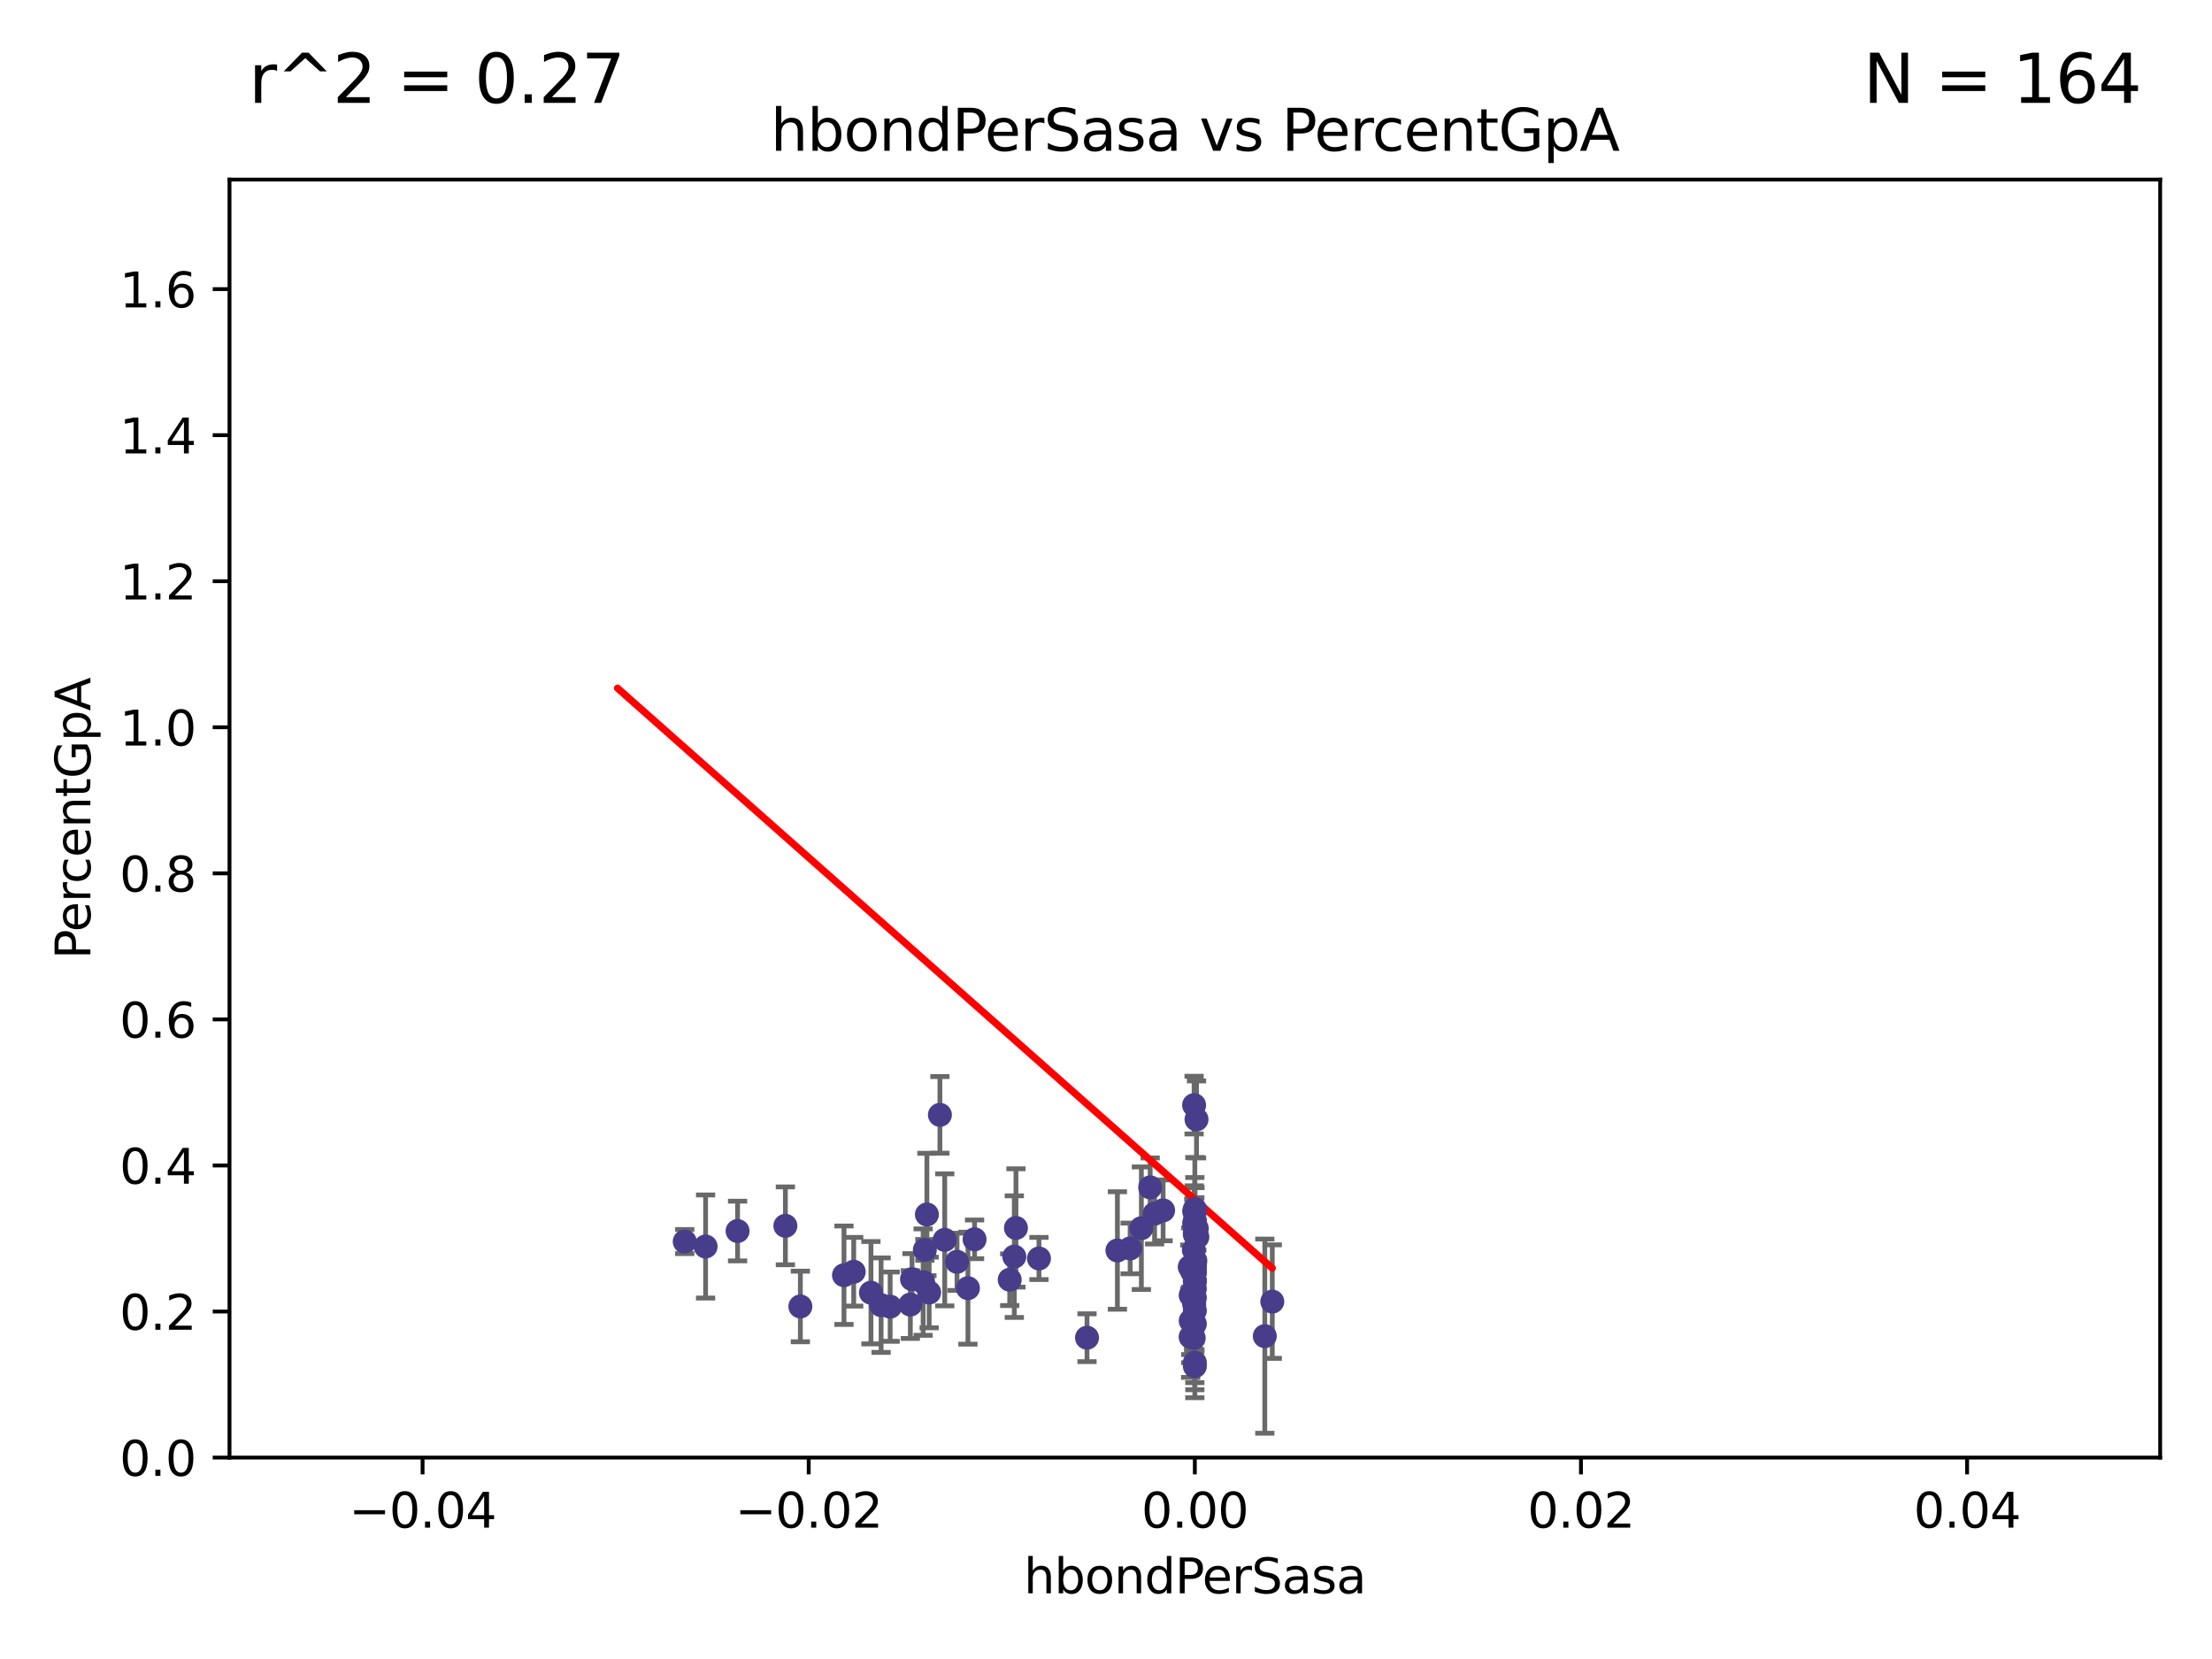 <?xml version="1.0" encoding="utf-8" standalone="no"?>
<!DOCTYPE svg PUBLIC "-//W3C//DTD SVG 1.1//EN"
  "http://www.w3.org/Graphics/SVG/1.1/DTD/svg11.dtd">
<svg xmlns:xlink="http://www.w3.org/1999/xlink" width="460.8pt" height="345.6pt" viewBox="0 0 460.8 345.6" xmlns="http://www.w3.org/2000/svg" version="1.1">
 <defs>
  <style type="text/css">*{stroke-linejoin: round; stroke-linecap: butt}</style>
 </defs>
 <g id="figure_1">
  <g id="patch_1">
   <path d="M 0 345.6 
L 460.8 345.6 
L 460.8 0 
L 0 0 
z
" style="fill: #ffffff"/>
  </g>
  <g id="axes_1">
   <g id="patch_2">
    <path d="M 47.81 303.64 
L 450 303.64 
L 450 37.411 
L 47.81 37.411 
z
" style="fill: #ffffff"/>
   </g>
   <g id="PathCollection_1">
    <defs>
     <path id="m2c54a02068" d="M 0 1.118 
C 0.297 1.118 0.581 1 0.791 0.791 
C 1 0.581 1.118 0.297 1.118 0 
C 1.118 -0.297 1 -0.581 0.791 -0.791 
C 0.581 -1 0.297 -1.118 0 -1.118 
C -0.297 -1.118 -0.581 -1 -0.791 -0.791 
C -1 -0.581 -1.118 -0.297 -1.118 0 
C -1.118 0.297 -1 0.581 -0.791 0.791 
C -0.581 1 -0.297 1.118 0 1.118 
z
" style="stroke: #483d8b"/>
    </defs>
    <g clip-path="url(#p6770fe3e92)">
     <use xlink:href="#m2c54a02068" x="142.642" y="258.636" style="fill: #483d8b; stroke: #483d8b"/>
     <use xlink:href="#m2c54a02068" x="153.651" y="256.445" style="fill: #483d8b; stroke: #483d8b"/>
     <use xlink:href="#m2c54a02068" x="232.777" y="260.499" style="fill: #483d8b; stroke: #483d8b"/>
     <use xlink:href="#m2c54a02068" x="211.64" y="255.805" style="fill: #483d8b; stroke: #483d8b"/>
     <use xlink:href="#m2c54a02068" x="192.66" y="260.375" style="fill: #483d8b; stroke: #483d8b"/>
     <use xlink:href="#m2c54a02068" x="201.638" y="268.351" style="fill: #483d8b; stroke: #483d8b"/>
     <use xlink:href="#m2c54a02068" x="248.905" y="251.883" style="fill: #483d8b; stroke: #483d8b"/>
     <use xlink:href="#m2c54a02068" x="163.611" y="255.361" style="fill: #483d8b; stroke: #483d8b"/>
     <use xlink:href="#m2c54a02068" x="166.731" y="272.162" style="fill: #483d8b; stroke: #483d8b"/>
     <use xlink:href="#m2c54a02068" x="265.041" y="271.145" style="fill: #483d8b; stroke: #483d8b"/>
     <use xlink:href="#m2c54a02068" x="248.905" y="273.037" style="fill: #483d8b; stroke: #483d8b"/>
     <use xlink:href="#m2c54a02068" x="249.014" y="262.628" style="fill: #483d8b; stroke: #483d8b"/>
     <use xlink:href="#m2c54a02068" x="248.784" y="271.767" style="fill: #483d8b; stroke: #483d8b"/>
     <use xlink:href="#m2c54a02068" x="195.8" y="232.244" style="fill: #483d8b; stroke: #483d8b"/>
     <use xlink:href="#m2c54a02068" x="248.353" y="264.907" style="fill: #483d8b; stroke: #483d8b"/>
     <use xlink:href="#m2c54a02068" x="248.77" y="254.853" style="fill: #483d8b; stroke: #483d8b"/>
     <use xlink:href="#m2c54a02068" x="183.551" y="271.889" style="fill: #483d8b; stroke: #483d8b"/>
     <use xlink:href="#m2c54a02068" x="189.642" y="271.765" style="fill: #483d8b; stroke: #483d8b"/>
     <use xlink:href="#m2c54a02068" x="248.041" y="269.833" style="fill: #483d8b; stroke: #483d8b"/>
     <use xlink:href="#m2c54a02068" x="248.695" y="270.903" style="fill: #483d8b; stroke: #483d8b"/>
     <use xlink:href="#m2c54a02068" x="248.048" y="275.147" style="fill: #483d8b; stroke: #483d8b"/>
     <use xlink:href="#m2c54a02068" x="248.905" y="266.882" style="fill: #483d8b; stroke: #483d8b"/>
     <use xlink:href="#m2c54a02068" x="247.845" y="263.929" style="fill: #483d8b; stroke: #483d8b"/>
     <use xlink:href="#m2c54a02068" x="193.56" y="269.249" style="fill: #483d8b; stroke: #483d8b"/>
     <use xlink:href="#m2c54a02068" x="211.3" y="261.776" style="fill: #483d8b; stroke: #483d8b"/>
     <use xlink:href="#m2c54a02068" x="216.435" y="262.163" style="fill: #483d8b; stroke: #483d8b"/>
     <use xlink:href="#m2c54a02068" x="193.091" y="252.998" style="fill: #483d8b; stroke: #483d8b"/>
     <use xlink:href="#m2c54a02068" x="248.905" y="275.785" style="fill: #483d8b; stroke: #483d8b"/>
     <use xlink:href="#m2c54a02068" x="248.767" y="252.296" style="fill: #483d8b; stroke: #483d8b"/>
     <use xlink:href="#m2c54a02068" x="181.433" y="269.293" style="fill: #483d8b; stroke: #483d8b"/>
     <use xlink:href="#m2c54a02068" x="248.905" y="254.576" style="fill: #483d8b; stroke: #483d8b"/>
     <use xlink:href="#m2c54a02068" x="248.905" y="270.346" style="fill: #483d8b; stroke: #483d8b"/>
     <use xlink:href="#m2c54a02068" x="177.844" y="264.925" style="fill: #483d8b; stroke: #483d8b"/>
     <use xlink:href="#m2c54a02068" x="240.524" y="252.833" style="fill: #483d8b; stroke: #483d8b"/>
     <use xlink:href="#m2c54a02068" x="249.256" y="233.199" style="fill: #483d8b; stroke: #483d8b"/>
     <use xlink:href="#m2c54a02068" x="248.029" y="278.508" style="fill: #483d8b; stroke: #483d8b"/>
     <use xlink:href="#m2c54a02068" x="199.364" y="262.855" style="fill: #483d8b; stroke: #483d8b"/>
     <use xlink:href="#m2c54a02068" x="196.807" y="258.285" style="fill: #483d8b; stroke: #483d8b"/>
     <use xlink:href="#m2c54a02068" x="248.905" y="266.84" style="fill: #483d8b; stroke: #483d8b"/>
     <use xlink:href="#m2c54a02068" x="248.905" y="254.263" style="fill: #483d8b; stroke: #483d8b"/>
     <use xlink:href="#m2c54a02068" x="203.021" y="258.177" style="fill: #483d8b; stroke: #483d8b"/>
     <use xlink:href="#m2c54a02068" x="185.436" y="272.202" style="fill: #483d8b; stroke: #483d8b"/>
     <use xlink:href="#m2c54a02068" x="248.905" y="265.122" style="fill: #483d8b; stroke: #483d8b"/>
     <use xlink:href="#m2c54a02068" x="192.306" y="267.089" style="fill: #483d8b; stroke: #483d8b"/>
     <use xlink:href="#m2c54a02068" x="248.905" y="268.454" style="fill: #483d8b; stroke: #483d8b"/>
     <use xlink:href="#m2c54a02068" x="189.991" y="266.468" style="fill: #483d8b; stroke: #483d8b"/>
     <use xlink:href="#m2c54a02068" x="248.905" y="283.857" style="fill: #483d8b; stroke: #483d8b"/>
     <use xlink:href="#m2c54a02068" x="248.905" y="284.603" style="fill: #483d8b; stroke: #483d8b"/>
     <use xlink:href="#m2c54a02068" x="248.905" y="254.524" style="fill: #483d8b; stroke: #483d8b"/>
     <use xlink:href="#m2c54a02068" x="242.299" y="252.138" style="fill: #483d8b; stroke: #483d8b"/>
     <use xlink:href="#m2c54a02068" x="146.987" y="259.669" style="fill: #483d8b; stroke: #483d8b"/>
     <use xlink:href="#m2c54a02068" x="248.905" y="256.788" style="fill: #483d8b; stroke: #483d8b"/>
     <use xlink:href="#m2c54a02068" x="239.601" y="247.354" style="fill: #483d8b; stroke: #483d8b"/>
     <use xlink:href="#m2c54a02068" x="235.43" y="260.072" style="fill: #483d8b; stroke: #483d8b"/>
     <use xlink:href="#m2c54a02068" x="237.767" y="255.858" style="fill: #483d8b; stroke: #483d8b"/>
     <use xlink:href="#m2c54a02068" x="210.341" y="266.59" style="fill: #483d8b; stroke: #483d8b"/>
     <use xlink:href="#m2c54a02068" x="263.482" y="278.343" style="fill: #483d8b; stroke: #483d8b"/>
     <use xlink:href="#m2c54a02068" x="226.444" y="278.669" style="fill: #483d8b; stroke: #483d8b"/>
     <use xlink:href="#m2c54a02068" x="249.311" y="255.917" style="fill: #483d8b; stroke: #483d8b"/>
     <use xlink:href="#m2c54a02068" x="248.905" y="265.004" style="fill: #483d8b; stroke: #483d8b"/>
     <use xlink:href="#m2c54a02068" x="248.905" y="263.958" style="fill: #483d8b; stroke: #483d8b"/>
     <use xlink:href="#m2c54a02068" x="248.905" y="252.457" style="fill: #483d8b; stroke: #483d8b"/>
     <use xlink:href="#m2c54a02068" x="248.905" y="263.415" style="fill: #483d8b; stroke: #483d8b"/>
     <use xlink:href="#m2c54a02068" x="248.752" y="230.215" style="fill: #483d8b; stroke: #483d8b"/>
     <use xlink:href="#m2c54a02068" x="248.699" y="260.385" style="fill: #483d8b; stroke: #483d8b"/>
     <use xlink:href="#m2c54a02068" x="249.427" y="257.696" style="fill: #483d8b; stroke: #483d8b"/>
     <use xlink:href="#m2c54a02068" x="248.667" y="278.731" style="fill: #483d8b; stroke: #483d8b"/>
     <use xlink:href="#m2c54a02068" x="175.818" y="265.651" style="fill: #483d8b; stroke: #483d8b"/>
     <use xlink:href="#m2c54a02068" x="248.905" y="257.161" style="fill: #483d8b; stroke: #483d8b"/>
    </g>
   </g>
   <g id="matplotlib.axis_1">
    <g id="xtick_1">
     <g id="line2d_1">
      <defs>
       <path id="m1a38c2b7b5" d="M 0 0 
L 0 3.5 
" style="stroke: #000000; stroke-width: 0.8"/>
      </defs>
      <g>
       <use xlink:href="#m1a38c2b7b5" x="88.029" y="303.64" style="stroke: #000000; stroke-width: 0.8"/>
      </g>
     </g>
     <g id="text_1">
      <!-- −0.04 -->
      <g transform="translate(72.706 318.238)scale(0.1 -0.1)">
       <defs>
        <path id="DejaVuSans-2212" d="M 678 2272 
L 4684 2272 
L 4684 1741 
L 678 1741 
L 678 2272 
z
" transform="scale(0.016)"/>
        <path id="DejaVuSans-30" d="M 2034 4250 
Q 1547 4250 1301 3770 
Q 1056 3291 1056 2328 
Q 1056 1369 1301 889 
Q 1547 409 2034 409 
Q 2525 409 2770 889 
Q 3016 1369 3016 2328 
Q 3016 3291 2770 3770 
Q 2525 4250 2034 4250 
z
M 2034 4750 
Q 2819 4750 3233 4129 
Q 3647 3509 3647 2328 
Q 3647 1150 3233 529 
Q 2819 -91 2034 -91 
Q 1250 -91 836 529 
Q 422 1150 422 2328 
Q 422 3509 836 4129 
Q 1250 4750 2034 4750 
z
" transform="scale(0.016)"/>
        <path id="DejaVuSans-2e" d="M 684 794 
L 1344 794 
L 1344 0 
L 684 0 
L 684 794 
z
" transform="scale(0.016)"/>
        <path id="DejaVuSans-34" d="M 2419 4116 
L 825 1625 
L 2419 1625 
L 2419 4116 
z
M 2253 4666 
L 3047 4666 
L 3047 1625 
L 3713 1625 
L 3713 1100 
L 3047 1100 
L 3047 0 
L 2419 0 
L 2419 1100 
L 313 1100 
L 313 1709 
L 2253 4666 
z
" transform="scale(0.016)"/>
       </defs>
       <use xlink:href="#DejaVuSans-2212"/>
       <use xlink:href="#DejaVuSans-30" x="83.789"/>
       <use xlink:href="#DejaVuSans-2e" x="147.412"/>
       <use xlink:href="#DejaVuSans-30" x="179.199"/>
       <use xlink:href="#DejaVuSans-34" x="242.822"/>
      </g>
     </g>
    </g>
    <g id="xtick_2">
     <g id="line2d_2">
      <g>
       <use xlink:href="#m1a38c2b7b5" x="168.467" y="303.64" style="stroke: #000000; stroke-width: 0.8"/>
      </g>
     </g>
     <g id="text_2">
      <!-- −0.02 -->
      <g transform="translate(153.144 318.238)scale(0.1 -0.1)">
       <defs>
        <path id="DejaVuSans-32" d="M 1228 531 
L 3431 531 
L 3431 0 
L 469 0 
L 469 531 
Q 828 903 1448 1529 
Q 2069 2156 2228 2338 
Q 2531 2678 2651 2914 
Q 2772 3150 2772 3378 
Q 2772 3750 2511 3984 
Q 2250 4219 1831 4219 
Q 1534 4219 1204 4116 
Q 875 4013 500 3803 
L 500 4441 
Q 881 4594 1212 4672 
Q 1544 4750 1819 4750 
Q 2544 4750 2975 4387 
Q 3406 4025 3406 3419 
Q 3406 3131 3298 2873 
Q 3191 2616 2906 2266 
Q 2828 2175 2409 1742 
Q 1991 1309 1228 531 
z
" transform="scale(0.016)"/>
       </defs>
       <use xlink:href="#DejaVuSans-2212"/>
       <use xlink:href="#DejaVuSans-30" x="83.789"/>
       <use xlink:href="#DejaVuSans-2e" x="147.412"/>
       <use xlink:href="#DejaVuSans-30" x="179.199"/>
       <use xlink:href="#DejaVuSans-32" x="242.822"/>
      </g>
     </g>
    </g>
    <g id="xtick_3">
     <g id="line2d_3">
      <g>
       <use xlink:href="#m1a38c2b7b5" x="248.905" y="303.64" style="stroke: #000000; stroke-width: 0.8"/>
      </g>
     </g>
     <g id="text_3">
      <!-- 0.00 -->
      <g transform="translate(237.772 318.238)scale(0.1 -0.1)">
       <use xlink:href="#DejaVuSans-30"/>
       <use xlink:href="#DejaVuSans-2e" x="63.623"/>
       <use xlink:href="#DejaVuSans-30" x="95.41"/>
       <use xlink:href="#DejaVuSans-30" x="159.033"/>
      </g>
     </g>
    </g>
    <g id="xtick_4">
     <g id="line2d_4">
      <g>
       <use xlink:href="#m1a38c2b7b5" x="329.343" y="303.64" style="stroke: #000000; stroke-width: 0.8"/>
      </g>
     </g>
     <g id="text_4">
      <!-- 0.02 -->
      <g transform="translate(318.21 318.238)scale(0.1 -0.1)">
       <use xlink:href="#DejaVuSans-30"/>
       <use xlink:href="#DejaVuSans-2e" x="63.623"/>
       <use xlink:href="#DejaVuSans-30" x="95.41"/>
       <use xlink:href="#DejaVuSans-32" x="159.033"/>
      </g>
     </g>
    </g>
    <g id="xtick_5">
     <g id="line2d_5">
      <g>
       <use xlink:href="#m1a38c2b7b5" x="409.781" y="303.64" style="stroke: #000000; stroke-width: 0.8"/>
      </g>
     </g>
     <g id="text_5">
      <!-- 0.04 -->
      <g transform="translate(398.648 318.238)scale(0.1 -0.1)">
       <use xlink:href="#DejaVuSans-30"/>
       <use xlink:href="#DejaVuSans-2e" x="63.623"/>
       <use xlink:href="#DejaVuSans-30" x="95.41"/>
       <use xlink:href="#DejaVuSans-34" x="159.033"/>
      </g>
     </g>
    </g>
    <g id="text_6">
     <!-- hbondPerSasa -->
     <g transform="translate(213.287 331.917)scale(0.1 -0.1)">
      <defs>
       <path id="DejaVuSans-68" d="M 3513 2113 
L 3513 0 
L 2938 0 
L 2938 2094 
Q 2938 2591 2744 2837 
Q 2550 3084 2163 3084 
Q 1697 3084 1428 2787 
Q 1159 2491 1159 1978 
L 1159 0 
L 581 0 
L 581 4863 
L 1159 4863 
L 1159 2956 
Q 1366 3272 1645 3428 
Q 1925 3584 2291 3584 
Q 2894 3584 3203 3211 
Q 3513 2838 3513 2113 
z
" transform="scale(0.016)"/>
       <path id="DejaVuSans-62" d="M 3116 1747 
Q 3116 2381 2855 2742 
Q 2594 3103 2138 3103 
Q 1681 3103 1420 2742 
Q 1159 2381 1159 1747 
Q 1159 1113 1420 752 
Q 1681 391 2138 391 
Q 2594 391 2855 752 
Q 3116 1113 3116 1747 
z
M 1159 2969 
Q 1341 3281 1617 3432 
Q 1894 3584 2278 3584 
Q 2916 3584 3314 3078 
Q 3713 2572 3713 1747 
Q 3713 922 3314 415 
Q 2916 -91 2278 -91 
Q 1894 -91 1617 61 
Q 1341 213 1159 525 
L 1159 0 
L 581 0 
L 581 4863 
L 1159 4863 
L 1159 2969 
z
" transform="scale(0.016)"/>
       <path id="DejaVuSans-6f" d="M 1959 3097 
Q 1497 3097 1228 2736 
Q 959 2375 959 1747 
Q 959 1119 1226 758 
Q 1494 397 1959 397 
Q 2419 397 2687 759 
Q 2956 1122 2956 1747 
Q 2956 2369 2687 2733 
Q 2419 3097 1959 3097 
z
M 1959 3584 
Q 2709 3584 3137 3096 
Q 3566 2609 3566 1747 
Q 3566 888 3137 398 
Q 2709 -91 1959 -91 
Q 1206 -91 779 398 
Q 353 888 353 1747 
Q 353 2609 779 3096 
Q 1206 3584 1959 3584 
z
" transform="scale(0.016)"/>
       <path id="DejaVuSans-6e" d="M 3513 2113 
L 3513 0 
L 2938 0 
L 2938 2094 
Q 2938 2591 2744 2837 
Q 2550 3084 2163 3084 
Q 1697 3084 1428 2787 
Q 1159 2491 1159 1978 
L 1159 0 
L 581 0 
L 581 3500 
L 1159 3500 
L 1159 2956 
Q 1366 3272 1645 3428 
Q 1925 3584 2291 3584 
Q 2894 3584 3203 3211 
Q 3513 2838 3513 2113 
z
" transform="scale(0.016)"/>
       <path id="DejaVuSans-64" d="M 2906 2969 
L 2906 4863 
L 3481 4863 
L 3481 0 
L 2906 0 
L 2906 525 
Q 2725 213 2448 61 
Q 2172 -91 1784 -91 
Q 1150 -91 751 415 
Q 353 922 353 1747 
Q 353 2572 751 3078 
Q 1150 3584 1784 3584 
Q 2172 3584 2448 3432 
Q 2725 3281 2906 2969 
z
M 947 1747 
Q 947 1113 1208 752 
Q 1469 391 1925 391 
Q 2381 391 2643 752 
Q 2906 1113 2906 1747 
Q 2906 2381 2643 2742 
Q 2381 3103 1925 3103 
Q 1469 3103 1208 2742 
Q 947 2381 947 1747 
z
" transform="scale(0.016)"/>
       <path id="DejaVuSans-50" d="M 1259 4147 
L 1259 2394 
L 2053 2394 
Q 2494 2394 2734 2622 
Q 2975 2850 2975 3272 
Q 2975 3691 2734 3919 
Q 2494 4147 2053 4147 
L 1259 4147 
z
M 628 4666 
L 2053 4666 
Q 2838 4666 3239 4311 
Q 3641 3956 3641 3272 
Q 3641 2581 3239 2228 
Q 2838 1875 2053 1875 
L 1259 1875 
L 1259 0 
L 628 0 
L 628 4666 
z
" transform="scale(0.016)"/>
       <path id="DejaVuSans-65" d="M 3597 1894 
L 3597 1613 
L 953 1613 
Q 991 1019 1311 708 
Q 1631 397 2203 397 
Q 2534 397 2845 478 
Q 3156 559 3463 722 
L 3463 178 
Q 3153 47 2828 -22 
Q 2503 -91 2169 -91 
Q 1331 -91 842 396 
Q 353 884 353 1716 
Q 353 2575 817 3079 
Q 1281 3584 2069 3584 
Q 2775 3584 3186 3129 
Q 3597 2675 3597 1894 
z
M 3022 2063 
Q 3016 2534 2758 2815 
Q 2500 3097 2075 3097 
Q 1594 3097 1305 2825 
Q 1016 2553 972 2059 
L 3022 2063 
z
" transform="scale(0.016)"/>
       <path id="DejaVuSans-72" d="M 2631 2963 
Q 2534 3019 2420 3045 
Q 2306 3072 2169 3072 
Q 1681 3072 1420 2755 
Q 1159 2438 1159 1844 
L 1159 0 
L 581 0 
L 581 3500 
L 1159 3500 
L 1159 2956 
Q 1341 3275 1631 3429 
Q 1922 3584 2338 3584 
Q 2397 3584 2469 3576 
Q 2541 3569 2628 3553 
L 2631 2963 
z
" transform="scale(0.016)"/>
       <path id="DejaVuSans-53" d="M 3425 4513 
L 3425 3897 
Q 3066 4069 2747 4153 
Q 2428 4238 2131 4238 
Q 1616 4238 1336 4038 
Q 1056 3838 1056 3469 
Q 1056 3159 1242 3001 
Q 1428 2844 1947 2747 
L 2328 2669 
Q 3034 2534 3370 2195 
Q 3706 1856 3706 1288 
Q 3706 609 3251 259 
Q 2797 -91 1919 -91 
Q 1588 -91 1214 -16 
Q 841 59 441 206 
L 441 856 
Q 825 641 1194 531 
Q 1563 422 1919 422 
Q 2459 422 2753 634 
Q 3047 847 3047 1241 
Q 3047 1584 2836 1778 
Q 2625 1972 2144 2069 
L 1759 2144 
Q 1053 2284 737 2584 
Q 422 2884 422 3419 
Q 422 4038 858 4394 
Q 1294 4750 2059 4750 
Q 2388 4750 2728 4690 
Q 3069 4631 3425 4513 
z
" transform="scale(0.016)"/>
       <path id="DejaVuSans-61" d="M 2194 1759 
Q 1497 1759 1228 1600 
Q 959 1441 959 1056 
Q 959 750 1161 570 
Q 1363 391 1709 391 
Q 2188 391 2477 730 
Q 2766 1069 2766 1631 
L 2766 1759 
L 2194 1759 
z
M 3341 1997 
L 3341 0 
L 2766 0 
L 2766 531 
Q 2569 213 2275 61 
Q 1981 -91 1556 -91 
Q 1019 -91 701 211 
Q 384 513 384 1019 
Q 384 1609 779 1909 
Q 1175 2209 1959 2209 
L 2766 2209 
L 2766 2266 
Q 2766 2663 2505 2880 
Q 2244 3097 1772 3097 
Q 1472 3097 1187 3025 
Q 903 2953 641 2809 
L 641 3341 
Q 956 3463 1253 3523 
Q 1550 3584 1831 3584 
Q 2591 3584 2966 3190 
Q 3341 2797 3341 1997 
z
" transform="scale(0.016)"/>
       <path id="DejaVuSans-73" d="M 2834 3397 
L 2834 2853 
Q 2591 2978 2328 3040 
Q 2066 3103 1784 3103 
Q 1356 3103 1142 2972 
Q 928 2841 928 2578 
Q 928 2378 1081 2264 
Q 1234 2150 1697 2047 
L 1894 2003 
Q 2506 1872 2764 1633 
Q 3022 1394 3022 966 
Q 3022 478 2636 193 
Q 2250 -91 1575 -91 
Q 1294 -91 989 -36 
Q 684 19 347 128 
L 347 722 
Q 666 556 975 473 
Q 1284 391 1588 391 
Q 1994 391 2212 530 
Q 2431 669 2431 922 
Q 2431 1156 2273 1281 
Q 2116 1406 1581 1522 
L 1381 1569 
Q 847 1681 609 1914 
Q 372 2147 372 2553 
Q 372 3047 722 3315 
Q 1072 3584 1716 3584 
Q 2034 3584 2315 3537 
Q 2597 3491 2834 3397 
z
" transform="scale(0.016)"/>
      </defs>
      <use xlink:href="#DejaVuSans-68"/>
      <use xlink:href="#DejaVuSans-62" x="63.379"/>
      <use xlink:href="#DejaVuSans-6f" x="126.855"/>
      <use xlink:href="#DejaVuSans-6e" x="188.037"/>
      <use xlink:href="#DejaVuSans-64" x="251.416"/>
      <use xlink:href="#DejaVuSans-50" x="314.893"/>
      <use xlink:href="#DejaVuSans-65" x="371.57"/>
      <use xlink:href="#DejaVuSans-72" x="433.094"/>
      <use xlink:href="#DejaVuSans-53" x="474.207"/>
      <use xlink:href="#DejaVuSans-61" x="537.684"/>
      <use xlink:href="#DejaVuSans-73" x="598.963"/>
      <use xlink:href="#DejaVuSans-61" x="651.062"/>
     </g>
    </g>
   </g>
   <g id="matplotlib.axis_2">
    <g id="ytick_1">
     <g id="line2d_6">
      <defs>
       <path id="m8ad7f978d0" d="M 0 0 
L -3.5 0 
" style="stroke: #000000; stroke-width: 0.8"/>
      </defs>
      <g>
       <use xlink:href="#m8ad7f978d0" x="47.81" y="303.64" style="stroke: #000000; stroke-width: 0.8"/>
      </g>
     </g>
     <g id="text_7">
      <!-- 0.0 -->
      <g transform="translate(24.907 307.439)scale(0.1 -0.1)">
       <use xlink:href="#DejaVuSans-30"/>
       <use xlink:href="#DejaVuSans-2e" x="63.623"/>
       <use xlink:href="#DejaVuSans-30" x="95.41"/>
      </g>
     </g>
    </g>
    <g id="ytick_2">
     <g id="line2d_7">
      <g>
       <use xlink:href="#m8ad7f978d0" x="47.81" y="273.214" style="stroke: #000000; stroke-width: 0.8"/>
      </g>
     </g>
     <g id="text_8">
      <!-- 0.2 -->
      <g transform="translate(24.907 277.013)scale(0.1 -0.1)">
       <use xlink:href="#DejaVuSans-30"/>
       <use xlink:href="#DejaVuSans-2e" x="63.623"/>
       <use xlink:href="#DejaVuSans-32" x="95.41"/>
      </g>
     </g>
    </g>
    <g id="ytick_3">
     <g id="line2d_8">
      <g>
       <use xlink:href="#m8ad7f978d0" x="47.81" y="242.788" style="stroke: #000000; stroke-width: 0.8"/>
      </g>
     </g>
     <g id="text_9">
      <!-- 0.4 -->
      <g transform="translate(24.907 246.587)scale(0.1 -0.1)">
       <use xlink:href="#DejaVuSans-30"/>
       <use xlink:href="#DejaVuSans-2e" x="63.623"/>
       <use xlink:href="#DejaVuSans-34" x="95.41"/>
      </g>
     </g>
    </g>
    <g id="ytick_4">
     <g id="line2d_9">
      <g>
       <use xlink:href="#m8ad7f978d0" x="47.81" y="212.362" style="stroke: #000000; stroke-width: 0.8"/>
      </g>
     </g>
     <g id="text_10">
      <!-- 0.6 -->
      <g transform="translate(24.907 216.161)scale(0.1 -0.1)">
       <defs>
        <path id="DejaVuSans-36" d="M 2113 2584 
Q 1688 2584 1439 2293 
Q 1191 2003 1191 1497 
Q 1191 994 1439 701 
Q 1688 409 2113 409 
Q 2538 409 2786 701 
Q 3034 994 3034 1497 
Q 3034 2003 2786 2293 
Q 2538 2584 2113 2584 
z
M 3366 4563 
L 3366 3988 
Q 3128 4100 2886 4159 
Q 2644 4219 2406 4219 
Q 1781 4219 1451 3797 
Q 1122 3375 1075 2522 
Q 1259 2794 1537 2939 
Q 1816 3084 2150 3084 
Q 2853 3084 3261 2657 
Q 3669 2231 3669 1497 
Q 3669 778 3244 343 
Q 2819 -91 2113 -91 
Q 1303 -91 875 529 
Q 447 1150 447 2328 
Q 447 3434 972 4092 
Q 1497 4750 2381 4750 
Q 2619 4750 2861 4703 
Q 3103 4656 3366 4563 
z
" transform="scale(0.016)"/>
       </defs>
       <use xlink:href="#DejaVuSans-30"/>
       <use xlink:href="#DejaVuSans-2e" x="63.623"/>
       <use xlink:href="#DejaVuSans-36" x="95.41"/>
      </g>
     </g>
    </g>
    <g id="ytick_5">
     <g id="line2d_10">
      <g>
       <use xlink:href="#m8ad7f978d0" x="47.81" y="181.935" style="stroke: #000000; stroke-width: 0.8"/>
      </g>
     </g>
     <g id="text_11">
      <!-- 0.8 -->
      <g transform="translate(24.907 185.735)scale(0.1 -0.1)">
       <defs>
        <path id="DejaVuSans-38" d="M 2034 2216 
Q 1584 2216 1326 1975 
Q 1069 1734 1069 1313 
Q 1069 891 1326 650 
Q 1584 409 2034 409 
Q 2484 409 2743 651 
Q 3003 894 3003 1313 
Q 3003 1734 2745 1975 
Q 2488 2216 2034 2216 
z
M 1403 2484 
Q 997 2584 770 2862 
Q 544 3141 544 3541 
Q 544 4100 942 4425 
Q 1341 4750 2034 4750 
Q 2731 4750 3128 4425 
Q 3525 4100 3525 3541 
Q 3525 3141 3298 2862 
Q 3072 2584 2669 2484 
Q 3125 2378 3379 2068 
Q 3634 1759 3634 1313 
Q 3634 634 3220 271 
Q 2806 -91 2034 -91 
Q 1263 -91 848 271 
Q 434 634 434 1313 
Q 434 1759 690 2068 
Q 947 2378 1403 2484 
z
M 1172 3481 
Q 1172 3119 1398 2916 
Q 1625 2713 2034 2713 
Q 2441 2713 2670 2916 
Q 2900 3119 2900 3481 
Q 2900 3844 2670 4047 
Q 2441 4250 2034 4250 
Q 1625 4250 1398 4047 
Q 1172 3844 1172 3481 
z
" transform="scale(0.016)"/>
       </defs>
       <use xlink:href="#DejaVuSans-30"/>
       <use xlink:href="#DejaVuSans-2e" x="63.623"/>
       <use xlink:href="#DejaVuSans-38" x="95.41"/>
      </g>
     </g>
    </g>
    <g id="ytick_6">
     <g id="line2d_11">
      <g>
       <use xlink:href="#m8ad7f978d0" x="47.81" y="151.509" style="stroke: #000000; stroke-width: 0.8"/>
      </g>
     </g>
     <g id="text_12">
      <!-- 1.0 -->
      <g transform="translate(24.907 155.308)scale(0.1 -0.1)">
       <defs>
        <path id="DejaVuSans-31" d="M 794 531 
L 1825 531 
L 1825 4091 
L 703 3866 
L 703 4441 
L 1819 4666 
L 2450 4666 
L 2450 531 
L 3481 531 
L 3481 0 
L 794 0 
L 794 531 
z
" transform="scale(0.016)"/>
       </defs>
       <use xlink:href="#DejaVuSans-31"/>
       <use xlink:href="#DejaVuSans-2e" x="63.623"/>
       <use xlink:href="#DejaVuSans-30" x="95.41"/>
      </g>
     </g>
    </g>
    <g id="ytick_7">
     <g id="line2d_12">
      <g>
       <use xlink:href="#m8ad7f978d0" x="47.81" y="121.083" style="stroke: #000000; stroke-width: 0.8"/>
      </g>
     </g>
     <g id="text_13">
      <!-- 1.2 -->
      <g transform="translate(24.907 124.882)scale(0.1 -0.1)">
       <use xlink:href="#DejaVuSans-31"/>
       <use xlink:href="#DejaVuSans-2e" x="63.623"/>
       <use xlink:href="#DejaVuSans-32" x="95.41"/>
      </g>
     </g>
    </g>
    <g id="ytick_8">
     <g id="line2d_13">
      <g>
       <use xlink:href="#m8ad7f978d0" x="47.81" y="90.657" style="stroke: #000000; stroke-width: 0.8"/>
      </g>
     </g>
     <g id="text_14">
      <!-- 1.4 -->
      <g transform="translate(24.907 94.456)scale(0.1 -0.1)">
       <use xlink:href="#DejaVuSans-31"/>
       <use xlink:href="#DejaVuSans-2e" x="63.623"/>
       <use xlink:href="#DejaVuSans-34" x="95.41"/>
      </g>
     </g>
    </g>
    <g id="ytick_9">
     <g id="line2d_14">
      <g>
       <use xlink:href="#m8ad7f978d0" x="47.81" y="60.231" style="stroke: #000000; stroke-width: 0.8"/>
      </g>
     </g>
     <g id="text_15">
      <!-- 1.6 -->
      <g transform="translate(24.907 64.03)scale(0.1 -0.1)">
       <use xlink:href="#DejaVuSans-31"/>
       <use xlink:href="#DejaVuSans-2e" x="63.623"/>
       <use xlink:href="#DejaVuSans-36" x="95.41"/>
      </g>
     </g>
    </g>
    <g id="text_16">
     <!-- PercentGpA -->
     <g transform="translate(18.827 199.802)rotate(-90)scale(0.1 -0.1)">
      <defs>
       <path id="DejaVuSans-63" d="M 3122 3366 
L 3122 2828 
Q 2878 2963 2633 3030 
Q 2388 3097 2138 3097 
Q 1578 3097 1268 2742 
Q 959 2388 959 1747 
Q 959 1106 1268 751 
Q 1578 397 2138 397 
Q 2388 397 2633 464 
Q 2878 531 3122 666 
L 3122 134 
Q 2881 22 2623 -34 
Q 2366 -91 2075 -91 
Q 1284 -91 818 406 
Q 353 903 353 1747 
Q 353 2603 823 3093 
Q 1294 3584 2113 3584 
Q 2378 3584 2631 3529 
Q 2884 3475 3122 3366 
z
" transform="scale(0.016)"/>
       <path id="DejaVuSans-74" d="M 1172 4494 
L 1172 3500 
L 2356 3500 
L 2356 3053 
L 1172 3053 
L 1172 1153 
Q 1172 725 1289 603 
Q 1406 481 1766 481 
L 2356 481 
L 2356 0 
L 1766 0 
Q 1100 0 847 248 
Q 594 497 594 1153 
L 594 3053 
L 172 3053 
L 172 3500 
L 594 3500 
L 594 4494 
L 1172 4494 
z
" transform="scale(0.016)"/>
       <path id="DejaVuSans-47" d="M 3809 666 
L 3809 1919 
L 2778 1919 
L 2778 2438 
L 4434 2438 
L 4434 434 
Q 4069 175 3628 42 
Q 3188 -91 2688 -91 
Q 1594 -91 976 548 
Q 359 1188 359 2328 
Q 359 3472 976 4111 
Q 1594 4750 2688 4750 
Q 3144 4750 3555 4637 
Q 3966 4525 4313 4306 
L 4313 3634 
Q 3963 3931 3569 4081 
Q 3175 4231 2741 4231 
Q 1884 4231 1454 3753 
Q 1025 3275 1025 2328 
Q 1025 1384 1454 906 
Q 1884 428 2741 428 
Q 3075 428 3337 486 
Q 3600 544 3809 666 
z
" transform="scale(0.016)"/>
       <path id="DejaVuSans-70" d="M 1159 525 
L 1159 -1331 
L 581 -1331 
L 581 3500 
L 1159 3500 
L 1159 2969 
Q 1341 3281 1617 3432 
Q 1894 3584 2278 3584 
Q 2916 3584 3314 3078 
Q 3713 2572 3713 1747 
Q 3713 922 3314 415 
Q 2916 -91 2278 -91 
Q 1894 -91 1617 61 
Q 1341 213 1159 525 
z
M 3116 1747 
Q 3116 2381 2855 2742 
Q 2594 3103 2138 3103 
Q 1681 3103 1420 2742 
Q 1159 2381 1159 1747 
Q 1159 1113 1420 752 
Q 1681 391 2138 391 
Q 2594 391 2855 752 
Q 3116 1113 3116 1747 
z
" transform="scale(0.016)"/>
       <path id="DejaVuSans-41" d="M 2188 4044 
L 1331 1722 
L 3047 1722 
L 2188 4044 
z
M 1831 4666 
L 2547 4666 
L 4325 0 
L 3669 0 
L 3244 1197 
L 1141 1197 
L 716 0 
L 50 0 
L 1831 4666 
z
" transform="scale(0.016)"/>
      </defs>
      <use xlink:href="#DejaVuSans-50"/>
      <use xlink:href="#DejaVuSans-65" x="56.678"/>
      <use xlink:href="#DejaVuSans-72" x="118.201"/>
      <use xlink:href="#DejaVuSans-63" x="157.064"/>
      <use xlink:href="#DejaVuSans-65" x="212.045"/>
      <use xlink:href="#DejaVuSans-6e" x="273.568"/>
      <use xlink:href="#DejaVuSans-74" x="336.947"/>
      <use xlink:href="#DejaVuSans-47" x="376.156"/>
      <use xlink:href="#DejaVuSans-70" x="453.646"/>
      <use xlink:href="#DejaVuSans-41" x="517.123"/>
     </g>
    </g>
   </g>
   <g id="LineCollection_1">
    <path d="M 142.642 261.145 
L 142.642 256.128 
" clip-path="url(#p6770fe3e92)" style="fill: none; stroke: #696969"/>
    <path d="M 153.651 262.662 
L 153.651 250.229 
" clip-path="url(#p6770fe3e92)" style="fill: none; stroke: #696969"/>
    <path d="M 232.777 272.736 
L 232.777 248.263 
" clip-path="url(#p6770fe3e92)" style="fill: none; stroke: #696969"/>
    <path d="M 211.64 268.132 
L 211.64 243.478 
" clip-path="url(#p6770fe3e92)" style="fill: none; stroke: #696969"/>
    <path d="M 192.66 262.541 
L 192.66 258.208 
" clip-path="url(#p6770fe3e92)" style="fill: none; stroke: #696969"/>
    <path d="M 201.638 280.017 
L 201.638 256.685 
" clip-path="url(#p6770fe3e92)" style="fill: none; stroke: #696969"/>
    <path d="M 248.905 258.471 
L 248.905 245.295 
" clip-path="url(#p6770fe3e92)" style="fill: none; stroke: #696969"/>
    <path d="M 163.611 263.47 
L 163.611 247.252 
" clip-path="url(#p6770fe3e92)" style="fill: none; stroke: #696969"/>
    <path d="M 166.731 279.517 
L 166.731 264.807 
" clip-path="url(#p6770fe3e92)" style="fill: none; stroke: #696969"/>
    <path d="M 265.041 282.968 
L 265.041 259.322 
" clip-path="url(#p6770fe3e92)" style="fill: none; stroke: #696969"/>
    <path d="M 248.905 279.559 
L 248.905 266.516 
" clip-path="url(#p6770fe3e92)" style="fill: none; stroke: #696969"/>
    <path d="M 249.014 273.758 
L 249.014 251.498 
" clip-path="url(#p6770fe3e92)" style="fill: none; stroke: #696969"/>
    <path d="M 248.784 284.146 
L 248.784 259.388 
" clip-path="url(#p6770fe3e92)" style="fill: none; stroke: #696969"/>
    <path d="M 195.8 240.221 
L 195.8 224.266 
" clip-path="url(#p6770fe3e92)" style="fill: none; stroke: #696969"/>
    <path d="M 248.353 269.91 
L 248.353 259.903 
" clip-path="url(#p6770fe3e92)" style="fill: none; stroke: #696969"/>
    <path d="M 248.77 259.694 
L 248.77 250.012 
" clip-path="url(#p6770fe3e92)" style="fill: none; stroke: #696969"/>
    <path d="M 183.551 281.729 
L 183.551 262.05 
" clip-path="url(#p6770fe3e92)" style="fill: none; stroke: #696969"/>
    <path d="M 189.642 278.821 
L 189.642 264.709 
" clip-path="url(#p6770fe3e92)" style="fill: none; stroke: #696969"/>
    <path d="M 248.041 283.87 
L 248.041 255.796 
" clip-path="url(#p6770fe3e92)" style="fill: none; stroke: #696969"/>
    <path d="M 248.695 281.302 
L 248.695 260.504 
" clip-path="url(#p6770fe3e92)" style="fill: none; stroke: #696969"/>
    <path d="M 248.048 282.176 
L 248.048 268.118 
" clip-path="url(#p6770fe3e92)" style="fill: none; stroke: #696969"/>
    <path d="M 248.905 276.129 
L 248.905 257.634 
" clip-path="url(#p6770fe3e92)" style="fill: none; stroke: #696969"/>
    <path d="M 247.845 268.498 
L 247.845 259.361 
" clip-path="url(#p6770fe3e92)" style="fill: none; stroke: #696969"/>
    <path d="M 193.56 276.612 
L 193.56 261.886 
" clip-path="url(#p6770fe3e92)" style="fill: none; stroke: #696969"/>
    <path d="M 211.3 274.443 
L 211.3 249.11 
" clip-path="url(#p6770fe3e92)" style="fill: none; stroke: #696969"/>
    <path d="M 216.435 266.557 
L 216.435 257.768 
" clip-path="url(#p6770fe3e92)" style="fill: none; stroke: #696969"/>
    <path d="M 193.091 265.743 
L 193.091 240.254 
" clip-path="url(#p6770fe3e92)" style="fill: none; stroke: #696969"/>
    <path d="M 248.905 281.62 
L 248.905 269.95 
" clip-path="url(#p6770fe3e92)" style="fill: none; stroke: #696969"/>
    <path d="M 248.767 257.573 
L 248.767 247.019 
" clip-path="url(#p6770fe3e92)" style="fill: none; stroke: #696969"/>
    <path d="M 181.433 279.958 
L 181.433 258.629 
" clip-path="url(#p6770fe3e92)" style="fill: none; stroke: #696969"/>
    <path d="M 248.905 261.763 
L 248.905 247.389 
" clip-path="url(#p6770fe3e92)" style="fill: none; stroke: #696969"/>
    <path d="M 248.905 276.982 
L 248.905 263.711 
" clip-path="url(#p6770fe3e92)" style="fill: none; stroke: #696969"/>
    <path d="M 177.844 272.08 
L 177.844 257.769 
" clip-path="url(#p6770fe3e92)" style="fill: none; stroke: #696969"/>
    <path d="M 240.524 259.146 
L 240.524 246.52 
" clip-path="url(#p6770fe3e92)" style="fill: none; stroke: #696969"/>
    <path d="M 249.256 241.213 
L 249.256 225.186 
" clip-path="url(#p6770fe3e92)" style="fill: none; stroke: #696969"/>
    <path d="M 248.029 286.929 
L 248.029 270.087 
" clip-path="url(#p6770fe3e92)" style="fill: none; stroke: #696969"/>
    <path d="M 199.364 268.815 
L 199.364 256.895 
" clip-path="url(#p6770fe3e92)" style="fill: none; stroke: #696969"/>
    <path d="M 196.807 272.036 
L 196.807 244.534 
" clip-path="url(#p6770fe3e92)" style="fill: none; stroke: #696969"/>
    <path d="M 248.905 273.046 
L 248.905 260.634 
" clip-path="url(#p6770fe3e92)" style="fill: none; stroke: #696969"/>
    <path d="M 248.905 257.596 
L 248.905 250.93 
" clip-path="url(#p6770fe3e92)" style="fill: none; stroke: #696969"/>
    <path d="M 203.021 262.207 
L 203.021 254.148 
" clip-path="url(#p6770fe3e92)" style="fill: none; stroke: #696969"/>
    <path d="M 185.436 279.418 
L 185.436 264.986 
" clip-path="url(#p6770fe3e92)" style="fill: none; stroke: #696969"/>
    <path d="M 248.905 271.862 
L 248.905 258.381 
" clip-path="url(#p6770fe3e92)" style="fill: none; stroke: #696969"/>
    <path d="M 192.306 278.173 
L 192.306 256.006 
" clip-path="url(#p6770fe3e92)" style="fill: none; stroke: #696969"/>
    <path d="M 248.905 289.506 
L 248.905 247.401 
" clip-path="url(#p6770fe3e92)" style="fill: none; stroke: #696969"/>
    <path d="M 189.991 271.779 
L 189.991 261.156 
" clip-path="url(#p6770fe3e92)" style="fill: none; stroke: #696969"/>
    <path d="M 248.905 291.171 
L 248.905 276.543 
" clip-path="url(#p6770fe3e92)" style="fill: none; stroke: #696969"/>
    <path d="M 248.905 288.032 
L 248.905 281.174 
" clip-path="url(#p6770fe3e92)" style="fill: none; stroke: #696969"/>
    <path d="M 248.905 259.559 
L 248.905 249.49 
" clip-path="url(#p6770fe3e92)" style="fill: none; stroke: #696969"/>
    <path d="M 242.299 258.477 
L 242.299 245.798 
" clip-path="url(#p6770fe3e92)" style="fill: none; stroke: #696969"/>
    <path d="M 146.987 270.408 
L 146.987 248.93 
" clip-path="url(#p6770fe3e92)" style="fill: none; stroke: #696969"/>
    <path d="M 248.905 259.534 
L 248.905 254.043 
" clip-path="url(#p6770fe3e92)" style="fill: none; stroke: #696969"/>
    <path d="M 239.601 253.484 
L 239.601 241.224 
" clip-path="url(#p6770fe3e92)" style="fill: none; stroke: #696969"/>
    <path d="M 235.43 265.352 
L 235.43 254.792 
" clip-path="url(#p6770fe3e92)" style="fill: none; stroke: #696969"/>
    <path d="M 237.767 268.621 
L 237.767 243.095 
" clip-path="url(#p6770fe3e92)" style="fill: none; stroke: #696969"/>
    <path d="M 210.341 271.972 
L 210.341 261.207 
" clip-path="url(#p6770fe3e92)" style="fill: none; stroke: #696969"/>
    <path d="M 263.482 298.57 
L 263.482 258.116 
" clip-path="url(#p6770fe3e92)" style="fill: none; stroke: #696969"/>
    <path d="M 226.444 283.648 
L 226.444 273.69 
" clip-path="url(#p6770fe3e92)" style="fill: none; stroke: #696969"/>
    <path d="M 249.311 260.417 
L 249.311 251.416 
" clip-path="url(#p6770fe3e92)" style="fill: none; stroke: #696969"/>
    <path d="M 248.905 272.959 
L 248.905 257.049 
" clip-path="url(#p6770fe3e92)" style="fill: none; stroke: #696969"/>
    <path d="M 248.905 270.851 
L 248.905 257.065 
" clip-path="url(#p6770fe3e92)" style="fill: none; stroke: #696969"/>
    <path d="M 248.905 263.792 
L 248.905 241.122 
" clip-path="url(#p6770fe3e92)" style="fill: none; stroke: #696969"/>
    <path d="M 248.905 270.05 
L 248.905 256.779 
" clip-path="url(#p6770fe3e92)" style="fill: none; stroke: #696969"/>
    <path d="M 248.752 236.225 
L 248.752 224.205 
" clip-path="url(#p6770fe3e92)" style="fill: none; stroke: #696969"/>
    <path d="M 248.699 271.014 
L 248.699 249.756 
" clip-path="url(#p6770fe3e92)" style="fill: none; stroke: #696969"/>
    <path d="M 249.427 263.595 
L 249.427 251.797 
" clip-path="url(#p6770fe3e92)" style="fill: none; stroke: #696969"/>
    <path d="M 248.667 281.023 
L 248.667 276.439 
" clip-path="url(#p6770fe3e92)" style="fill: none; stroke: #696969"/>
    <path d="M 175.818 275.902 
L 175.818 255.401 
" clip-path="url(#p6770fe3e92)" style="fill: none; stroke: #696969"/>
    <path d="M 248.905 262.498 
L 248.905 251.825 
" clip-path="url(#p6770fe3e92)" style="fill: none; stroke: #696969"/>
   </g>
   <g id="line2d_15">
    <defs>
     <path id="m9ae03b2986" d="M 2 0 
L -2 -0 
" style="stroke: #696969"/>
    </defs>
    <g clip-path="url(#p6770fe3e92)">
     <use xlink:href="#m9ae03b2986" x="142.642" y="261.145" style="fill: #696969; stroke: #696969"/>
     <use xlink:href="#m9ae03b2986" x="153.651" y="262.662" style="fill: #696969; stroke: #696969"/>
     <use xlink:href="#m9ae03b2986" x="232.777" y="272.736" style="fill: #696969; stroke: #696969"/>
     <use xlink:href="#m9ae03b2986" x="211.64" y="268.132" style="fill: #696969; stroke: #696969"/>
     <use xlink:href="#m9ae03b2986" x="192.66" y="262.541" style="fill: #696969; stroke: #696969"/>
     <use xlink:href="#m9ae03b2986" x="201.638" y="280.017" style="fill: #696969; stroke: #696969"/>
     <use xlink:href="#m9ae03b2986" x="248.905" y="258.471" style="fill: #696969; stroke: #696969"/>
     <use xlink:href="#m9ae03b2986" x="163.611" y="263.47" style="fill: #696969; stroke: #696969"/>
     <use xlink:href="#m9ae03b2986" x="166.731" y="279.517" style="fill: #696969; stroke: #696969"/>
     <use xlink:href="#m9ae03b2986" x="265.041" y="282.968" style="fill: #696969; stroke: #696969"/>
     <use xlink:href="#m9ae03b2986" x="248.905" y="279.559" style="fill: #696969; stroke: #696969"/>
     <use xlink:href="#m9ae03b2986" x="249.014" y="273.758" style="fill: #696969; stroke: #696969"/>
     <use xlink:href="#m9ae03b2986" x="248.784" y="284.146" style="fill: #696969; stroke: #696969"/>
     <use xlink:href="#m9ae03b2986" x="195.8" y="240.221" style="fill: #696969; stroke: #696969"/>
     <use xlink:href="#m9ae03b2986" x="248.353" y="269.91" style="fill: #696969; stroke: #696969"/>
     <use xlink:href="#m9ae03b2986" x="248.77" y="259.694" style="fill: #696969; stroke: #696969"/>
     <use xlink:href="#m9ae03b2986" x="183.551" y="281.729" style="fill: #696969; stroke: #696969"/>
     <use xlink:href="#m9ae03b2986" x="189.642" y="278.821" style="fill: #696969; stroke: #696969"/>
     <use xlink:href="#m9ae03b2986" x="248.041" y="283.87" style="fill: #696969; stroke: #696969"/>
     <use xlink:href="#m9ae03b2986" x="248.695" y="281.302" style="fill: #696969; stroke: #696969"/>
     <use xlink:href="#m9ae03b2986" x="248.048" y="282.176" style="fill: #696969; stroke: #696969"/>
     <use xlink:href="#m9ae03b2986" x="248.905" y="276.129" style="fill: #696969; stroke: #696969"/>
     <use xlink:href="#m9ae03b2986" x="247.845" y="268.498" style="fill: #696969; stroke: #696969"/>
     <use xlink:href="#m9ae03b2986" x="193.56" y="276.612" style="fill: #696969; stroke: #696969"/>
     <use xlink:href="#m9ae03b2986" x="211.3" y="274.443" style="fill: #696969; stroke: #696969"/>
     <use xlink:href="#m9ae03b2986" x="216.435" y="266.557" style="fill: #696969; stroke: #696969"/>
     <use xlink:href="#m9ae03b2986" x="193.091" y="265.743" style="fill: #696969; stroke: #696969"/>
     <use xlink:href="#m9ae03b2986" x="248.905" y="281.62" style="fill: #696969; stroke: #696969"/>
     <use xlink:href="#m9ae03b2986" x="248.767" y="257.573" style="fill: #696969; stroke: #696969"/>
     <use xlink:href="#m9ae03b2986" x="181.433" y="279.958" style="fill: #696969; stroke: #696969"/>
     <use xlink:href="#m9ae03b2986" x="248.905" y="261.763" style="fill: #696969; stroke: #696969"/>
     <use xlink:href="#m9ae03b2986" x="248.905" y="276.982" style="fill: #696969; stroke: #696969"/>
     <use xlink:href="#m9ae03b2986" x="177.844" y="272.08" style="fill: #696969; stroke: #696969"/>
     <use xlink:href="#m9ae03b2986" x="240.524" y="259.146" style="fill: #696969; stroke: #696969"/>
     <use xlink:href="#m9ae03b2986" x="249.256" y="241.213" style="fill: #696969; stroke: #696969"/>
     <use xlink:href="#m9ae03b2986" x="248.029" y="286.929" style="fill: #696969; stroke: #696969"/>
     <use xlink:href="#m9ae03b2986" x="199.364" y="268.815" style="fill: #696969; stroke: #696969"/>
     <use xlink:href="#m9ae03b2986" x="196.807" y="272.036" style="fill: #696969; stroke: #696969"/>
     <use xlink:href="#m9ae03b2986" x="248.905" y="273.046" style="fill: #696969; stroke: #696969"/>
     <use xlink:href="#m9ae03b2986" x="248.905" y="257.596" style="fill: #696969; stroke: #696969"/>
     <use xlink:href="#m9ae03b2986" x="203.021" y="262.207" style="fill: #696969; stroke: #696969"/>
     <use xlink:href="#m9ae03b2986" x="185.436" y="279.418" style="fill: #696969; stroke: #696969"/>
     <use xlink:href="#m9ae03b2986" x="248.905" y="271.862" style="fill: #696969; stroke: #696969"/>
     <use xlink:href="#m9ae03b2986" x="192.306" y="278.173" style="fill: #696969; stroke: #696969"/>
     <use xlink:href="#m9ae03b2986" x="248.905" y="289.506" style="fill: #696969; stroke: #696969"/>
     <use xlink:href="#m9ae03b2986" x="189.991" y="271.779" style="fill: #696969; stroke: #696969"/>
     <use xlink:href="#m9ae03b2986" x="248.905" y="291.171" style="fill: #696969; stroke: #696969"/>
     <use xlink:href="#m9ae03b2986" x="248.905" y="288.032" style="fill: #696969; stroke: #696969"/>
     <use xlink:href="#m9ae03b2986" x="248.905" y="259.559" style="fill: #696969; stroke: #696969"/>
     <use xlink:href="#m9ae03b2986" x="242.299" y="258.477" style="fill: #696969; stroke: #696969"/>
     <use xlink:href="#m9ae03b2986" x="146.987" y="270.408" style="fill: #696969; stroke: #696969"/>
     <use xlink:href="#m9ae03b2986" x="248.905" y="259.534" style="fill: #696969; stroke: #696969"/>
     <use xlink:href="#m9ae03b2986" x="239.601" y="253.484" style="fill: #696969; stroke: #696969"/>
     <use xlink:href="#m9ae03b2986" x="235.43" y="265.352" style="fill: #696969; stroke: #696969"/>
     <use xlink:href="#m9ae03b2986" x="237.767" y="268.621" style="fill: #696969; stroke: #696969"/>
     <use xlink:href="#m9ae03b2986" x="210.341" y="271.972" style="fill: #696969; stroke: #696969"/>
     <use xlink:href="#m9ae03b2986" x="263.482" y="298.57" style="fill: #696969; stroke: #696969"/>
     <use xlink:href="#m9ae03b2986" x="226.444" y="283.648" style="fill: #696969; stroke: #696969"/>
     <use xlink:href="#m9ae03b2986" x="249.311" y="260.417" style="fill: #696969; stroke: #696969"/>
     <use xlink:href="#m9ae03b2986" x="248.905" y="272.959" style="fill: #696969; stroke: #696969"/>
     <use xlink:href="#m9ae03b2986" x="248.905" y="270.851" style="fill: #696969; stroke: #696969"/>
     <use xlink:href="#m9ae03b2986" x="248.905" y="263.792" style="fill: #696969; stroke: #696969"/>
     <use xlink:href="#m9ae03b2986" x="248.905" y="270.05" style="fill: #696969; stroke: #696969"/>
     <use xlink:href="#m9ae03b2986" x="248.752" y="236.225" style="fill: #696969; stroke: #696969"/>
     <use xlink:href="#m9ae03b2986" x="248.699" y="271.014" style="fill: #696969; stroke: #696969"/>
     <use xlink:href="#m9ae03b2986" x="249.427" y="263.595" style="fill: #696969; stroke: #696969"/>
     <use xlink:href="#m9ae03b2986" x="248.667" y="281.023" style="fill: #696969; stroke: #696969"/>
     <use xlink:href="#m9ae03b2986" x="175.818" y="275.902" style="fill: #696969; stroke: #696969"/>
     <use xlink:href="#m9ae03b2986" x="248.905" y="262.498" style="fill: #696969; stroke: #696969"/>
    </g>
   </g>
   <g id="line2d_16">
    <g clip-path="url(#p6770fe3e92)">
     <use xlink:href="#m9ae03b2986" x="142.642" y="256.128" style="fill: #696969; stroke: #696969"/>
     <use xlink:href="#m9ae03b2986" x="153.651" y="250.229" style="fill: #696969; stroke: #696969"/>
     <use xlink:href="#m9ae03b2986" x="232.777" y="248.263" style="fill: #696969; stroke: #696969"/>
     <use xlink:href="#m9ae03b2986" x="211.64" y="243.478" style="fill: #696969; stroke: #696969"/>
     <use xlink:href="#m9ae03b2986" x="192.66" y="258.208" style="fill: #696969; stroke: #696969"/>
     <use xlink:href="#m9ae03b2986" x="201.638" y="256.685" style="fill: #696969; stroke: #696969"/>
     <use xlink:href="#m9ae03b2986" x="248.905" y="245.295" style="fill: #696969; stroke: #696969"/>
     <use xlink:href="#m9ae03b2986" x="163.611" y="247.252" style="fill: #696969; stroke: #696969"/>
     <use xlink:href="#m9ae03b2986" x="166.731" y="264.807" style="fill: #696969; stroke: #696969"/>
     <use xlink:href="#m9ae03b2986" x="265.041" y="259.322" style="fill: #696969; stroke: #696969"/>
     <use xlink:href="#m9ae03b2986" x="248.905" y="266.516" style="fill: #696969; stroke: #696969"/>
     <use xlink:href="#m9ae03b2986" x="249.014" y="251.498" style="fill: #696969; stroke: #696969"/>
     <use xlink:href="#m9ae03b2986" x="248.784" y="259.388" style="fill: #696969; stroke: #696969"/>
     <use xlink:href="#m9ae03b2986" x="195.8" y="224.266" style="fill: #696969; stroke: #696969"/>
     <use xlink:href="#m9ae03b2986" x="248.353" y="259.903" style="fill: #696969; stroke: #696969"/>
     <use xlink:href="#m9ae03b2986" x="248.77" y="250.012" style="fill: #696969; stroke: #696969"/>
     <use xlink:href="#m9ae03b2986" x="183.551" y="262.05" style="fill: #696969; stroke: #696969"/>
     <use xlink:href="#m9ae03b2986" x="189.642" y="264.709" style="fill: #696969; stroke: #696969"/>
     <use xlink:href="#m9ae03b2986" x="248.041" y="255.796" style="fill: #696969; stroke: #696969"/>
     <use xlink:href="#m9ae03b2986" x="248.695" y="260.504" style="fill: #696969; stroke: #696969"/>
     <use xlink:href="#m9ae03b2986" x="248.048" y="268.118" style="fill: #696969; stroke: #696969"/>
     <use xlink:href="#m9ae03b2986" x="248.905" y="257.634" style="fill: #696969; stroke: #696969"/>
     <use xlink:href="#m9ae03b2986" x="247.845" y="259.361" style="fill: #696969; stroke: #696969"/>
     <use xlink:href="#m9ae03b2986" x="193.56" y="261.886" style="fill: #696969; stroke: #696969"/>
     <use xlink:href="#m9ae03b2986" x="211.3" y="249.11" style="fill: #696969; stroke: #696969"/>
     <use xlink:href="#m9ae03b2986" x="216.435" y="257.768" style="fill: #696969; stroke: #696969"/>
     <use xlink:href="#m9ae03b2986" x="193.091" y="240.254" style="fill: #696969; stroke: #696969"/>
     <use xlink:href="#m9ae03b2986" x="248.905" y="269.95" style="fill: #696969; stroke: #696969"/>
     <use xlink:href="#m9ae03b2986" x="248.767" y="247.019" style="fill: #696969; stroke: #696969"/>
     <use xlink:href="#m9ae03b2986" x="181.433" y="258.629" style="fill: #696969; stroke: #696969"/>
     <use xlink:href="#m9ae03b2986" x="248.905" y="247.389" style="fill: #696969; stroke: #696969"/>
     <use xlink:href="#m9ae03b2986" x="248.905" y="263.711" style="fill: #696969; stroke: #696969"/>
     <use xlink:href="#m9ae03b2986" x="177.844" y="257.769" style="fill: #696969; stroke: #696969"/>
     <use xlink:href="#m9ae03b2986" x="240.524" y="246.52" style="fill: #696969; stroke: #696969"/>
     <use xlink:href="#m9ae03b2986" x="249.256" y="225.186" style="fill: #696969; stroke: #696969"/>
     <use xlink:href="#m9ae03b2986" x="248.029" y="270.087" style="fill: #696969; stroke: #696969"/>
     <use xlink:href="#m9ae03b2986" x="199.364" y="256.895" style="fill: #696969; stroke: #696969"/>
     <use xlink:href="#m9ae03b2986" x="196.807" y="244.534" style="fill: #696969; stroke: #696969"/>
     <use xlink:href="#m9ae03b2986" x="248.905" y="260.634" style="fill: #696969; stroke: #696969"/>
     <use xlink:href="#m9ae03b2986" x="248.905" y="250.93" style="fill: #696969; stroke: #696969"/>
     <use xlink:href="#m9ae03b2986" x="203.021" y="254.148" style="fill: #696969; stroke: #696969"/>
     <use xlink:href="#m9ae03b2986" x="185.436" y="264.986" style="fill: #696969; stroke: #696969"/>
     <use xlink:href="#m9ae03b2986" x="248.905" y="258.381" style="fill: #696969; stroke: #696969"/>
     <use xlink:href="#m9ae03b2986" x="192.306" y="256.006" style="fill: #696969; stroke: #696969"/>
     <use xlink:href="#m9ae03b2986" x="248.905" y="247.401" style="fill: #696969; stroke: #696969"/>
     <use xlink:href="#m9ae03b2986" x="189.991" y="261.156" style="fill: #696969; stroke: #696969"/>
     <use xlink:href="#m9ae03b2986" x="248.905" y="276.543" style="fill: #696969; stroke: #696969"/>
     <use xlink:href="#m9ae03b2986" x="248.905" y="281.174" style="fill: #696969; stroke: #696969"/>
     <use xlink:href="#m9ae03b2986" x="248.905" y="249.49" style="fill: #696969; stroke: #696969"/>
     <use xlink:href="#m9ae03b2986" x="242.299" y="245.798" style="fill: #696969; stroke: #696969"/>
     <use xlink:href="#m9ae03b2986" x="146.987" y="248.93" style="fill: #696969; stroke: #696969"/>
     <use xlink:href="#m9ae03b2986" x="248.905" y="254.043" style="fill: #696969; stroke: #696969"/>
     <use xlink:href="#m9ae03b2986" x="239.601" y="241.224" style="fill: #696969; stroke: #696969"/>
     <use xlink:href="#m9ae03b2986" x="235.43" y="254.792" style="fill: #696969; stroke: #696969"/>
     <use xlink:href="#m9ae03b2986" x="237.767" y="243.095" style="fill: #696969; stroke: #696969"/>
     <use xlink:href="#m9ae03b2986" x="210.341" y="261.207" style="fill: #696969; stroke: #696969"/>
     <use xlink:href="#m9ae03b2986" x="263.482" y="258.116" style="fill: #696969; stroke: #696969"/>
     <use xlink:href="#m9ae03b2986" x="226.444" y="273.69" style="fill: #696969; stroke: #696969"/>
     <use xlink:href="#m9ae03b2986" x="249.311" y="251.416" style="fill: #696969; stroke: #696969"/>
     <use xlink:href="#m9ae03b2986" x="248.905" y="257.049" style="fill: #696969; stroke: #696969"/>
     <use xlink:href="#m9ae03b2986" x="248.905" y="257.065" style="fill: #696969; stroke: #696969"/>
     <use xlink:href="#m9ae03b2986" x="248.905" y="241.122" style="fill: #696969; stroke: #696969"/>
     <use xlink:href="#m9ae03b2986" x="248.905" y="256.779" style="fill: #696969; stroke: #696969"/>
     <use xlink:href="#m9ae03b2986" x="248.752" y="224.205" style="fill: #696969; stroke: #696969"/>
     <use xlink:href="#m9ae03b2986" x="248.699" y="249.756" style="fill: #696969; stroke: #696969"/>
     <use xlink:href="#m9ae03b2986" x="249.427" y="251.797" style="fill: #696969; stroke: #696969"/>
     <use xlink:href="#m9ae03b2986" x="248.667" y="276.439" style="fill: #696969; stroke: #696969"/>
     <use xlink:href="#m9ae03b2986" x="175.818" y="255.401" style="fill: #696969; stroke: #696969"/>
     <use xlink:href="#m9ae03b2986" x="248.905" y="251.825" style="fill: #696969; stroke: #696969"/>
    </g>
   </g>
   <g id="line2d_17">
    <path d="M 186.841 194.915 
L 265.041 264.187 
L 128.642 143.361 
L 248.905 249.893 
" clip-path="url(#p6770fe3e92)" style="fill: none; stroke: #ff0000; stroke-width: 1.5; stroke-linecap: square"/>
   </g>
   <g id="line2d_18">
    <defs>
     <path id="mbd3a5b1229" d="M 0 2 
C 0.53 2 1.039 1.789 1.414 1.414 
C 1.789 1.039 2 0.53 2 0 
C 2 -0.53 1.789 -1.039 1.414 -1.414 
C 1.039 -1.789 0.53 -2 0 -2 
C -0.53 -2 -1.039 -1.789 -1.414 -1.414 
C -1.789 -1.039 -2 -0.53 -2 0 
C -2 0.53 -1.789 1.039 -1.414 1.414 
C -1.039 1.789 -0.53 2 0 2 
z
" style="stroke: #483d8b"/>
    </defs>
    <g clip-path="url(#p6770fe3e92)">
     <use xlink:href="#mbd3a5b1229" x="142.642" y="258.636" style="fill: #483d8b; stroke: #483d8b"/>
     <use xlink:href="#mbd3a5b1229" x="153.651" y="256.445" style="fill: #483d8b; stroke: #483d8b"/>
     <use xlink:href="#mbd3a5b1229" x="232.777" y="260.499" style="fill: #483d8b; stroke: #483d8b"/>
     <use xlink:href="#mbd3a5b1229" x="211.64" y="255.805" style="fill: #483d8b; stroke: #483d8b"/>
     <use xlink:href="#mbd3a5b1229" x="192.66" y="260.375" style="fill: #483d8b; stroke: #483d8b"/>
     <use xlink:href="#mbd3a5b1229" x="201.638" y="268.351" style="fill: #483d8b; stroke: #483d8b"/>
     <use xlink:href="#mbd3a5b1229" x="248.905" y="251.883" style="fill: #483d8b; stroke: #483d8b"/>
     <use xlink:href="#mbd3a5b1229" x="163.611" y="255.361" style="fill: #483d8b; stroke: #483d8b"/>
     <use xlink:href="#mbd3a5b1229" x="166.731" y="272.162" style="fill: #483d8b; stroke: #483d8b"/>
     <use xlink:href="#mbd3a5b1229" x="265.041" y="271.145" style="fill: #483d8b; stroke: #483d8b"/>
     <use xlink:href="#mbd3a5b1229" x="248.905" y="273.037" style="fill: #483d8b; stroke: #483d8b"/>
     <use xlink:href="#mbd3a5b1229" x="249.014" y="262.628" style="fill: #483d8b; stroke: #483d8b"/>
     <use xlink:href="#mbd3a5b1229" x="248.784" y="271.767" style="fill: #483d8b; stroke: #483d8b"/>
     <use xlink:href="#mbd3a5b1229" x="195.8" y="232.244" style="fill: #483d8b; stroke: #483d8b"/>
     <use xlink:href="#mbd3a5b1229" x="248.353" y="264.907" style="fill: #483d8b; stroke: #483d8b"/>
     <use xlink:href="#mbd3a5b1229" x="248.77" y="254.853" style="fill: #483d8b; stroke: #483d8b"/>
     <use xlink:href="#mbd3a5b1229" x="183.551" y="271.889" style="fill: #483d8b; stroke: #483d8b"/>
     <use xlink:href="#mbd3a5b1229" x="189.642" y="271.765" style="fill: #483d8b; stroke: #483d8b"/>
     <use xlink:href="#mbd3a5b1229" x="248.041" y="269.833" style="fill: #483d8b; stroke: #483d8b"/>
     <use xlink:href="#mbd3a5b1229" x="248.695" y="270.903" style="fill: #483d8b; stroke: #483d8b"/>
     <use xlink:href="#mbd3a5b1229" x="248.048" y="275.147" style="fill: #483d8b; stroke: #483d8b"/>
     <use xlink:href="#mbd3a5b1229" x="248.905" y="266.882" style="fill: #483d8b; stroke: #483d8b"/>
     <use xlink:href="#mbd3a5b1229" x="247.845" y="263.929" style="fill: #483d8b; stroke: #483d8b"/>
     <use xlink:href="#mbd3a5b1229" x="193.56" y="269.249" style="fill: #483d8b; stroke: #483d8b"/>
     <use xlink:href="#mbd3a5b1229" x="211.3" y="261.776" style="fill: #483d8b; stroke: #483d8b"/>
     <use xlink:href="#mbd3a5b1229" x="216.435" y="262.163" style="fill: #483d8b; stroke: #483d8b"/>
     <use xlink:href="#mbd3a5b1229" x="193.091" y="252.998" style="fill: #483d8b; stroke: #483d8b"/>
     <use xlink:href="#mbd3a5b1229" x="248.905" y="275.785" style="fill: #483d8b; stroke: #483d8b"/>
     <use xlink:href="#mbd3a5b1229" x="248.767" y="252.296" style="fill: #483d8b; stroke: #483d8b"/>
     <use xlink:href="#mbd3a5b1229" x="181.433" y="269.293" style="fill: #483d8b; stroke: #483d8b"/>
     <use xlink:href="#mbd3a5b1229" x="248.905" y="254.576" style="fill: #483d8b; stroke: #483d8b"/>
     <use xlink:href="#mbd3a5b1229" x="248.905" y="270.346" style="fill: #483d8b; stroke: #483d8b"/>
     <use xlink:href="#mbd3a5b1229" x="177.844" y="264.925" style="fill: #483d8b; stroke: #483d8b"/>
     <use xlink:href="#mbd3a5b1229" x="240.524" y="252.833" style="fill: #483d8b; stroke: #483d8b"/>
     <use xlink:href="#mbd3a5b1229" x="249.256" y="233.199" style="fill: #483d8b; stroke: #483d8b"/>
     <use xlink:href="#mbd3a5b1229" x="248.029" y="278.508" style="fill: #483d8b; stroke: #483d8b"/>
     <use xlink:href="#mbd3a5b1229" x="199.364" y="262.855" style="fill: #483d8b; stroke: #483d8b"/>
     <use xlink:href="#mbd3a5b1229" x="196.807" y="258.285" style="fill: #483d8b; stroke: #483d8b"/>
     <use xlink:href="#mbd3a5b1229" x="248.905" y="266.84" style="fill: #483d8b; stroke: #483d8b"/>
     <use xlink:href="#mbd3a5b1229" x="248.905" y="254.263" style="fill: #483d8b; stroke: #483d8b"/>
     <use xlink:href="#mbd3a5b1229" x="203.021" y="258.177" style="fill: #483d8b; stroke: #483d8b"/>
     <use xlink:href="#mbd3a5b1229" x="185.436" y="272.202" style="fill: #483d8b; stroke: #483d8b"/>
     <use xlink:href="#mbd3a5b1229" x="248.905" y="265.122" style="fill: #483d8b; stroke: #483d8b"/>
     <use xlink:href="#mbd3a5b1229" x="192.306" y="267.089" style="fill: #483d8b; stroke: #483d8b"/>
     <use xlink:href="#mbd3a5b1229" x="248.905" y="268.454" style="fill: #483d8b; stroke: #483d8b"/>
     <use xlink:href="#mbd3a5b1229" x="189.991" y="266.468" style="fill: #483d8b; stroke: #483d8b"/>
     <use xlink:href="#mbd3a5b1229" x="248.905" y="283.857" style="fill: #483d8b; stroke: #483d8b"/>
     <use xlink:href="#mbd3a5b1229" x="248.905" y="284.603" style="fill: #483d8b; stroke: #483d8b"/>
     <use xlink:href="#mbd3a5b1229" x="248.905" y="254.524" style="fill: #483d8b; stroke: #483d8b"/>
     <use xlink:href="#mbd3a5b1229" x="242.299" y="252.138" style="fill: #483d8b; stroke: #483d8b"/>
     <use xlink:href="#mbd3a5b1229" x="146.987" y="259.669" style="fill: #483d8b; stroke: #483d8b"/>
     <use xlink:href="#mbd3a5b1229" x="248.905" y="256.788" style="fill: #483d8b; stroke: #483d8b"/>
     <use xlink:href="#mbd3a5b1229" x="239.601" y="247.354" style="fill: #483d8b; stroke: #483d8b"/>
     <use xlink:href="#mbd3a5b1229" x="235.43" y="260.072" style="fill: #483d8b; stroke: #483d8b"/>
     <use xlink:href="#mbd3a5b1229" x="237.767" y="255.858" style="fill: #483d8b; stroke: #483d8b"/>
     <use xlink:href="#mbd3a5b1229" x="210.341" y="266.59" style="fill: #483d8b; stroke: #483d8b"/>
     <use xlink:href="#mbd3a5b1229" x="263.482" y="278.343" style="fill: #483d8b; stroke: #483d8b"/>
     <use xlink:href="#mbd3a5b1229" x="226.444" y="278.669" style="fill: #483d8b; stroke: #483d8b"/>
     <use xlink:href="#mbd3a5b1229" x="249.311" y="255.917" style="fill: #483d8b; stroke: #483d8b"/>
     <use xlink:href="#mbd3a5b1229" x="248.905" y="265.004" style="fill: #483d8b; stroke: #483d8b"/>
     <use xlink:href="#mbd3a5b1229" x="248.905" y="263.958" style="fill: #483d8b; stroke: #483d8b"/>
     <use xlink:href="#mbd3a5b1229" x="248.905" y="252.457" style="fill: #483d8b; stroke: #483d8b"/>
     <use xlink:href="#mbd3a5b1229" x="248.905" y="263.415" style="fill: #483d8b; stroke: #483d8b"/>
     <use xlink:href="#mbd3a5b1229" x="248.752" y="230.215" style="fill: #483d8b; stroke: #483d8b"/>
     <use xlink:href="#mbd3a5b1229" x="248.699" y="260.385" style="fill: #483d8b; stroke: #483d8b"/>
     <use xlink:href="#mbd3a5b1229" x="249.427" y="257.696" style="fill: #483d8b; stroke: #483d8b"/>
     <use xlink:href="#mbd3a5b1229" x="248.667" y="278.731" style="fill: #483d8b; stroke: #483d8b"/>
     <use xlink:href="#mbd3a5b1229" x="175.818" y="265.651" style="fill: #483d8b; stroke: #483d8b"/>
     <use xlink:href="#mbd3a5b1229" x="248.905" y="257.161" style="fill: #483d8b; stroke: #483d8b"/>
    </g>
   </g>
   <g id="patch_3">
    <path d="M 47.81 303.64 
L 47.81 37.411 
" style="fill: none; stroke: #000000; stroke-width: 0.8; stroke-linejoin: miter; stroke-linecap: square"/>
   </g>
   <g id="patch_4">
    <path d="M 450 303.64 
L 450 37.411 
" style="fill: none; stroke: #000000; stroke-width: 0.8; stroke-linejoin: miter; stroke-linecap: square"/>
   </g>
   <g id="patch_5">
    <path d="M 47.81 303.64 
L 450 303.64 
" style="fill: none; stroke: #000000; stroke-width: 0.8; stroke-linejoin: miter; stroke-linecap: square"/>
   </g>
   <g id="patch_6">
    <path d="M 47.81 37.411 
L 450 37.411 
" style="fill: none; stroke: #000000; stroke-width: 0.8; stroke-linejoin: miter; stroke-linecap: square"/>
   </g>
   <g id="text_17">
    <!-- N = 164 -->
    <g transform="translate(388.152 21.426)scale(0.14 -0.14)">
     <defs>
      <path id="DejaVuSans-4e" d="M 628 4666 
L 1478 4666 
L 3547 763 
L 3547 4666 
L 4159 4666 
L 4159 0 
L 3309 0 
L 1241 3903 
L 1241 0 
L 628 0 
L 628 4666 
z
" transform="scale(0.016)"/>
      <path id="DejaVuSans-20" transform="scale(0.016)"/>
      <path id="DejaVuSans-3d" d="M 678 2906 
L 4684 2906 
L 4684 2381 
L 678 2381 
L 678 2906 
z
M 678 1631 
L 4684 1631 
L 4684 1100 
L 678 1100 
L 678 1631 
z
" transform="scale(0.016)"/>
     </defs>
     <use xlink:href="#DejaVuSans-4e"/>
     <use xlink:href="#DejaVuSans-20" x="74.805"/>
     <use xlink:href="#DejaVuSans-3d" x="106.592"/>
     <use xlink:href="#DejaVuSans-20" x="190.381"/>
     <use xlink:href="#DejaVuSans-31" x="222.168"/>
     <use xlink:href="#DejaVuSans-36" x="285.791"/>
     <use xlink:href="#DejaVuSans-34" x="349.414"/>
    </g>
   </g>
   <g id="text_18">
    <!-- r^2 = 0.27 -->
    <g transform="translate(51.832 21.426)scale(0.14 -0.14)">
     <defs>
      <path id="DejaVuSans-5e" d="M 2988 4666 
L 4684 2925 
L 4056 2925 
L 2681 4159 
L 1306 2925 
L 678 2925 
L 2375 4666 
L 2988 4666 
z
" transform="scale(0.016)"/>
      <path id="DejaVuSans-37" d="M 525 4666 
L 3525 4666 
L 3525 4397 
L 1831 0 
L 1172 0 
L 2766 4134 
L 525 4134 
L 525 4666 
z
" transform="scale(0.016)"/>
     </defs>
     <use xlink:href="#DejaVuSans-72"/>
     <use xlink:href="#DejaVuSans-5e" x="41.113"/>
     <use xlink:href="#DejaVuSans-32" x="124.902"/>
     <use xlink:href="#DejaVuSans-20" x="188.525"/>
     <use xlink:href="#DejaVuSans-3d" x="220.312"/>
     <use xlink:href="#DejaVuSans-20" x="304.102"/>
     <use xlink:href="#DejaVuSans-30" x="335.889"/>
     <use xlink:href="#DejaVuSans-2e" x="399.512"/>
     <use xlink:href="#DejaVuSans-32" x="431.299"/>
     <use xlink:href="#DejaVuSans-37" x="494.922"/>
    </g>
   </g>
   <g id="text_19">
    <!-- hbondPerSasa vs PercentGpA -->
    <g transform="translate(160.541 31.411)scale(0.12 -0.12)">
     <defs>
      <path id="DejaVuSans-76" d="M 191 3500 
L 800 3500 
L 1894 563 
L 2988 3500 
L 3597 3500 
L 2284 0 
L 1503 0 
L 191 3500 
z
" transform="scale(0.016)"/>
     </defs>
     <use xlink:href="#DejaVuSans-68"/>
     <use xlink:href="#DejaVuSans-62" x="63.379"/>
     <use xlink:href="#DejaVuSans-6f" x="126.855"/>
     <use xlink:href="#DejaVuSans-6e" x="188.037"/>
     <use xlink:href="#DejaVuSans-64" x="251.416"/>
     <use xlink:href="#DejaVuSans-50" x="314.893"/>
     <use xlink:href="#DejaVuSans-65" x="371.57"/>
     <use xlink:href="#DejaVuSans-72" x="433.094"/>
     <use xlink:href="#DejaVuSans-53" x="474.207"/>
     <use xlink:href="#DejaVuSans-61" x="537.684"/>
     <use xlink:href="#DejaVuSans-73" x="598.963"/>
     <use xlink:href="#DejaVuSans-61" x="651.062"/>
     <use xlink:href="#DejaVuSans-20" x="712.342"/>
     <use xlink:href="#DejaVuSans-76" x="744.129"/>
     <use xlink:href="#DejaVuSans-73" x="803.309"/>
     <use xlink:href="#DejaVuSans-20" x="855.408"/>
     <use xlink:href="#DejaVuSans-50" x="887.195"/>
     <use xlink:href="#DejaVuSans-65" x="943.873"/>
     <use xlink:href="#DejaVuSans-72" x="1005.396"/>
     <use xlink:href="#DejaVuSans-63" x="1044.26"/>
     <use xlink:href="#DejaVuSans-65" x="1099.24"/>
     <use xlink:href="#DejaVuSans-6e" x="1160.764"/>
     <use xlink:href="#DejaVuSans-74" x="1224.143"/>
     <use xlink:href="#DejaVuSans-47" x="1263.352"/>
     <use xlink:href="#DejaVuSans-70" x="1340.842"/>
     <use xlink:href="#DejaVuSans-41" x="1404.318"/>
    </g>
   </g>
  </g>
 </g>
 <defs>
  <clipPath id="p6770fe3e92">
   <rect x="47.81" y="37.411" width="402.19" height="266.229"/>
  </clipPath>
 </defs>
</svg>
